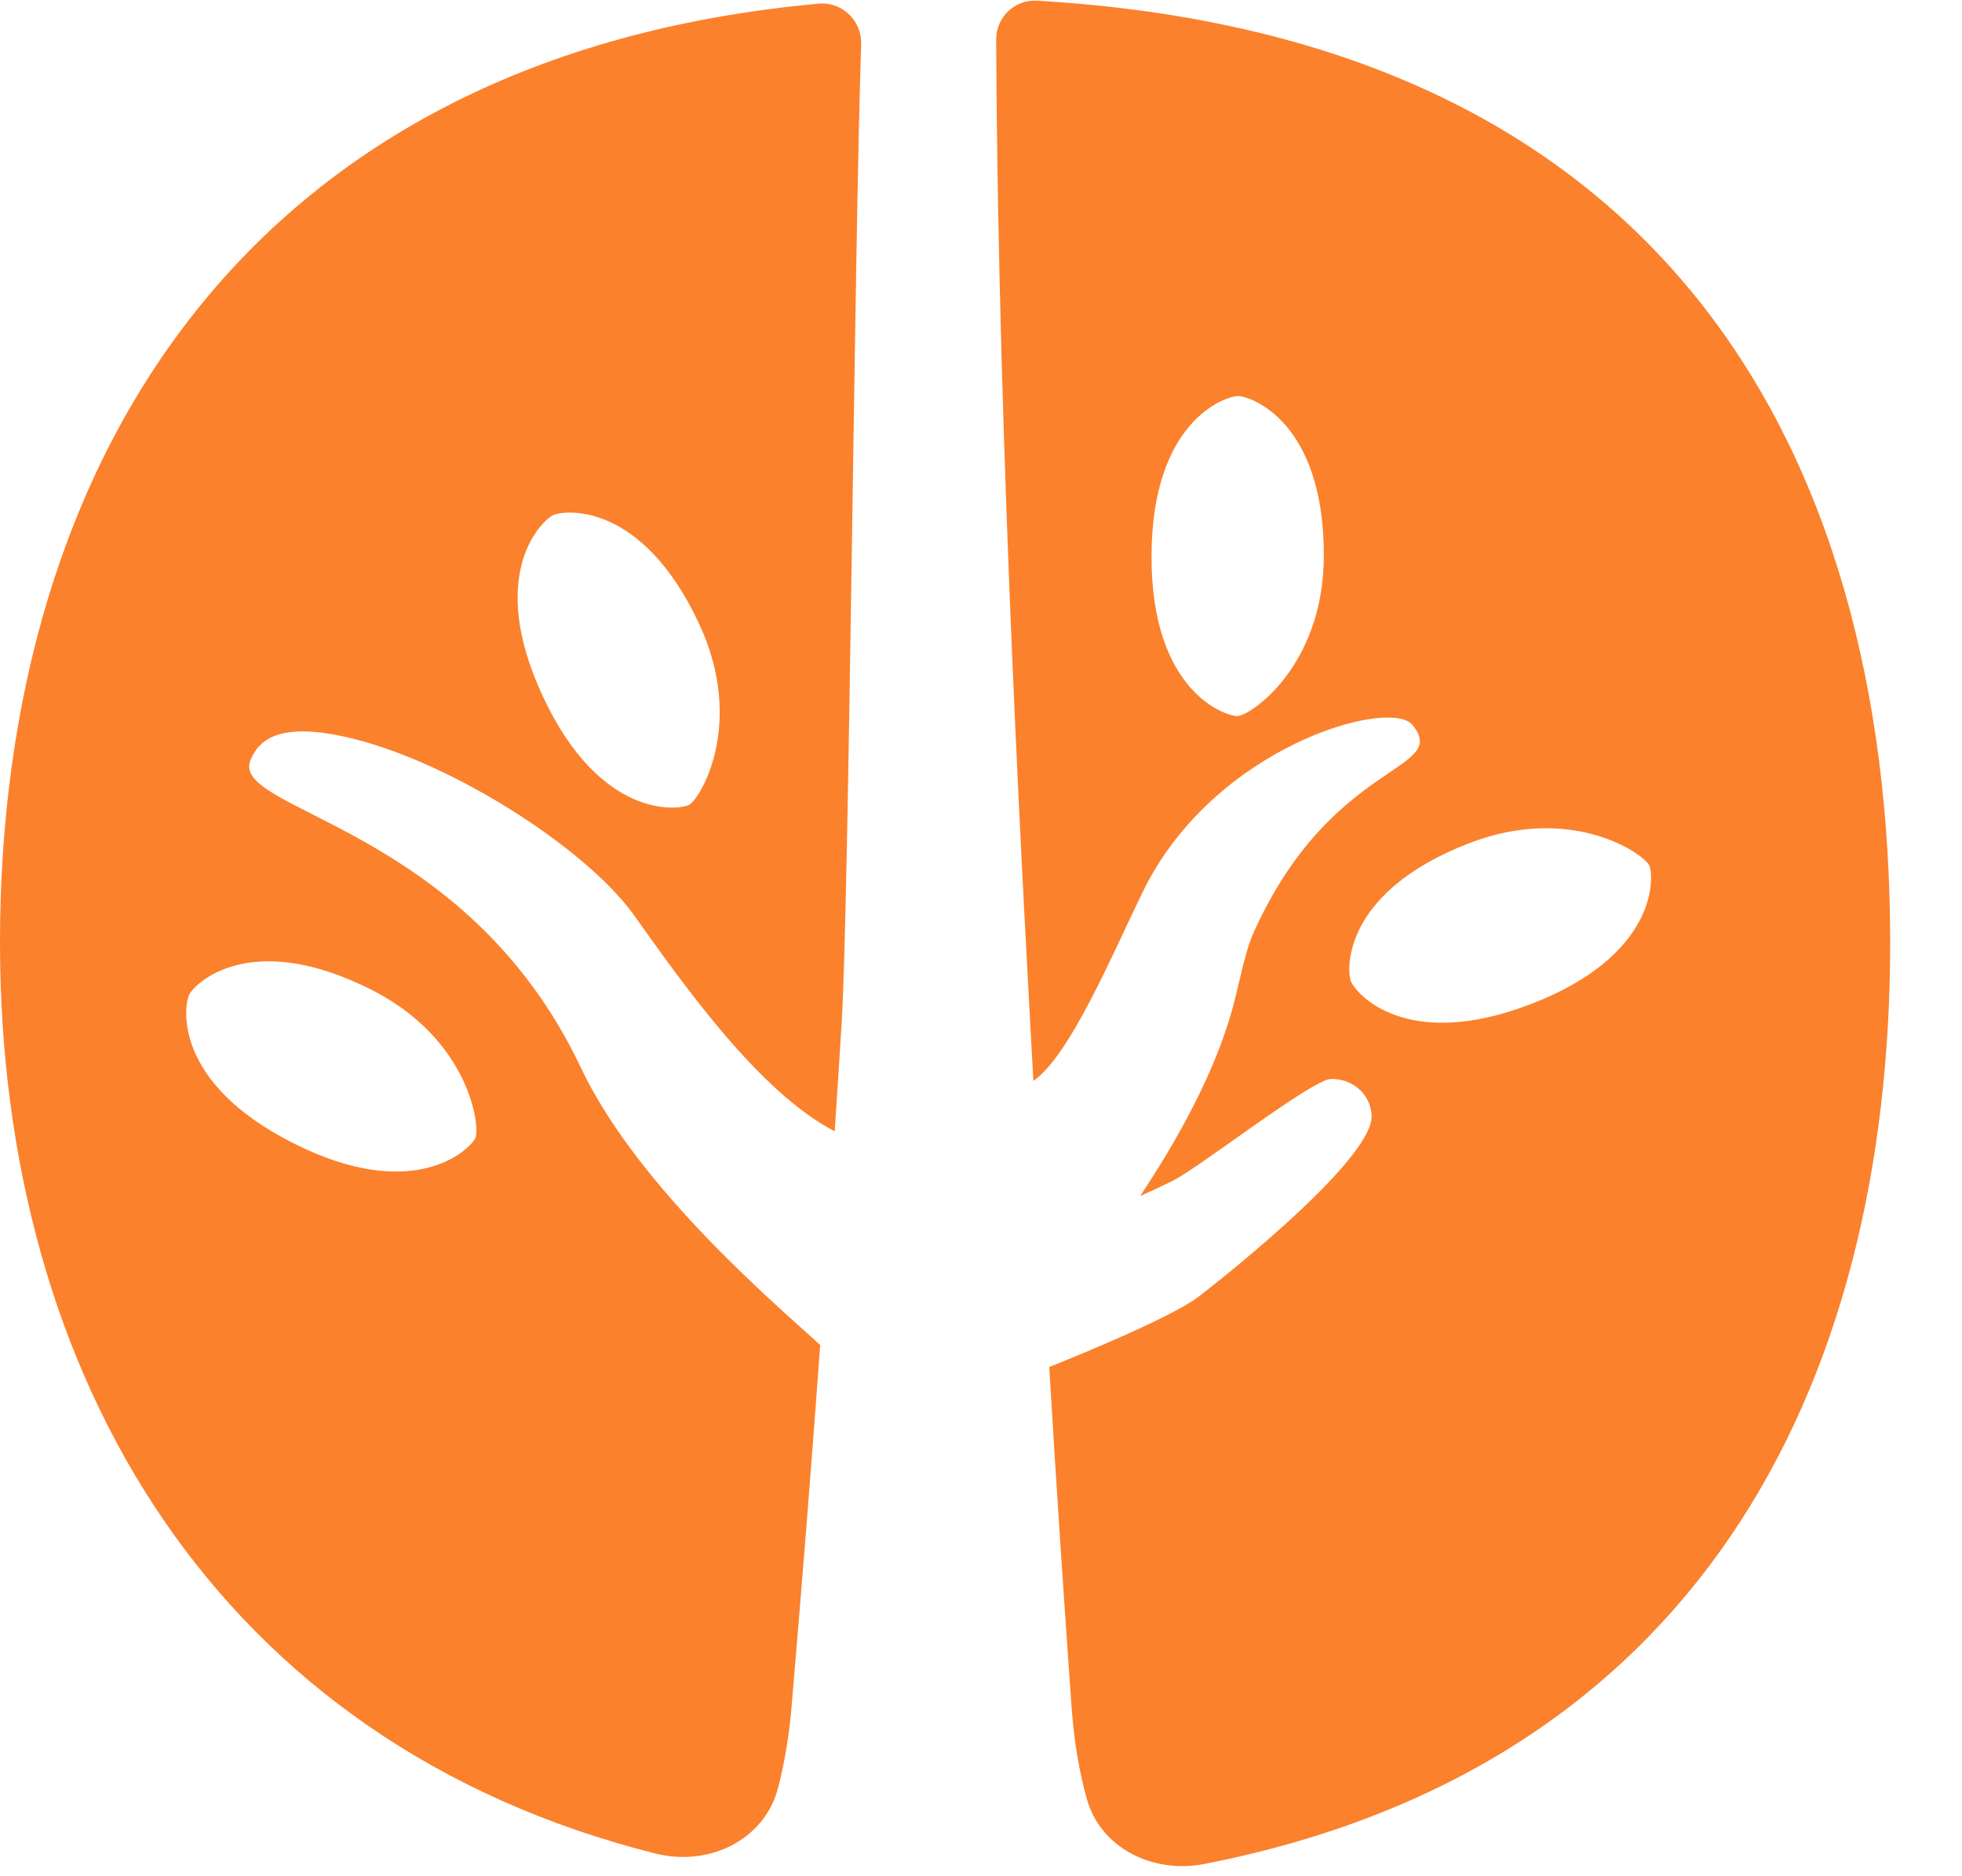 <svg width="23" height="22" viewBox="0 0 23 22" fill="none" xmlns="http://www.w3.org/2000/svg">
<path d="M9.278 20.028C9.402 18.572 9.513 17.178 9.615 15.772C9.184 15.37 7.488 13.956 6.809 12.518C5.463 9.669 2.693 9.515 2.936 8.915C3.004 8.748 3.159 8.515 3.77 8.591C5.001 8.745 6.829 9.884 7.433 10.732C8.036 11.581 8.91 12.812 9.785 13.265C9.815 12.816 9.841 12.402 9.865 12.021C9.954 10.584 10.014 2.934 10.095 0.52C10.105 0.244 9.873 0.018 9.597 0.043C2.953 0.646 0 5.344 0 11.054C0 16.151 2.549 20.442 7.684 21.734C8.306 21.89 8.961 21.582 9.122 20.961C9.194 20.681 9.248 20.371 9.278 20.028ZM6.485 6.04C6.615 5.979 7.522 5.874 8.194 7.311C8.745 8.488 8.205 9.378 8.074 9.439C7.943 9.501 7.037 9.606 6.365 8.168C5.692 6.729 6.354 6.102 6.485 6.04ZM5.571 13.348C5.506 13.477 4.858 14.12 3.441 13.406C2.022 12.692 2.154 11.789 2.219 11.661C2.284 11.532 2.931 10.889 4.349 11.603C5.509 12.186 5.635 13.22 5.571 13.348Z" fill="#FB812C"/>
<path fill-rule="evenodd" clip-rule="evenodd" d="M12.155 0.008C11.895 -0.007 11.677 0.202 11.678 0.463C11.698 5.346 12.015 10.851 12.114 12.675C12.549 12.369 13.042 11.183 13.399 10.452C14.233 8.745 16.299 8.176 16.559 8.501C17.003 9.053 15.618 8.899 14.702 10.921C14.588 11.174 14.54 11.489 14.448 11.826C14.243 12.575 13.805 13.363 13.366 14.024C13.495 13.968 13.62 13.907 13.737 13.851C14.056 13.696 15.385 12.651 15.605 12.651C15.687 12.651 15.761 12.668 15.827 12.7C15.978 12.775 16.068 12.912 16.079 13.076C16.113 13.62 14.056 15.204 14.014 15.232C13.634 15.485 12.715 15.862 12.3 16.029C12.38 17.381 12.468 18.694 12.563 20.033C12.592 20.427 12.653 20.777 12.739 21.089C12.903 21.677 13.521 21.973 14.12 21.856C19.854 20.733 22.158 16.323 22.158 11.054C22.158 5.213 19.456 0.432 12.155 0.008ZM13.499 6.517C13.494 8.104 14.359 8.396 14.504 8.396C14.648 8.398 15.514 7.822 15.519 6.523C15.524 4.937 14.659 4.646 14.514 4.644C14.37 4.643 13.503 4.929 13.499 6.517ZM15.836 11.505C15.888 11.64 16.468 12.343 17.95 11.772C19.431 11.201 19.389 10.29 19.337 10.155C19.285 10.02 18.435 9.419 17.223 9.887C15.742 10.458 15.784 11.369 15.836 11.505Z" fill="#FB812C"/>
</svg>
